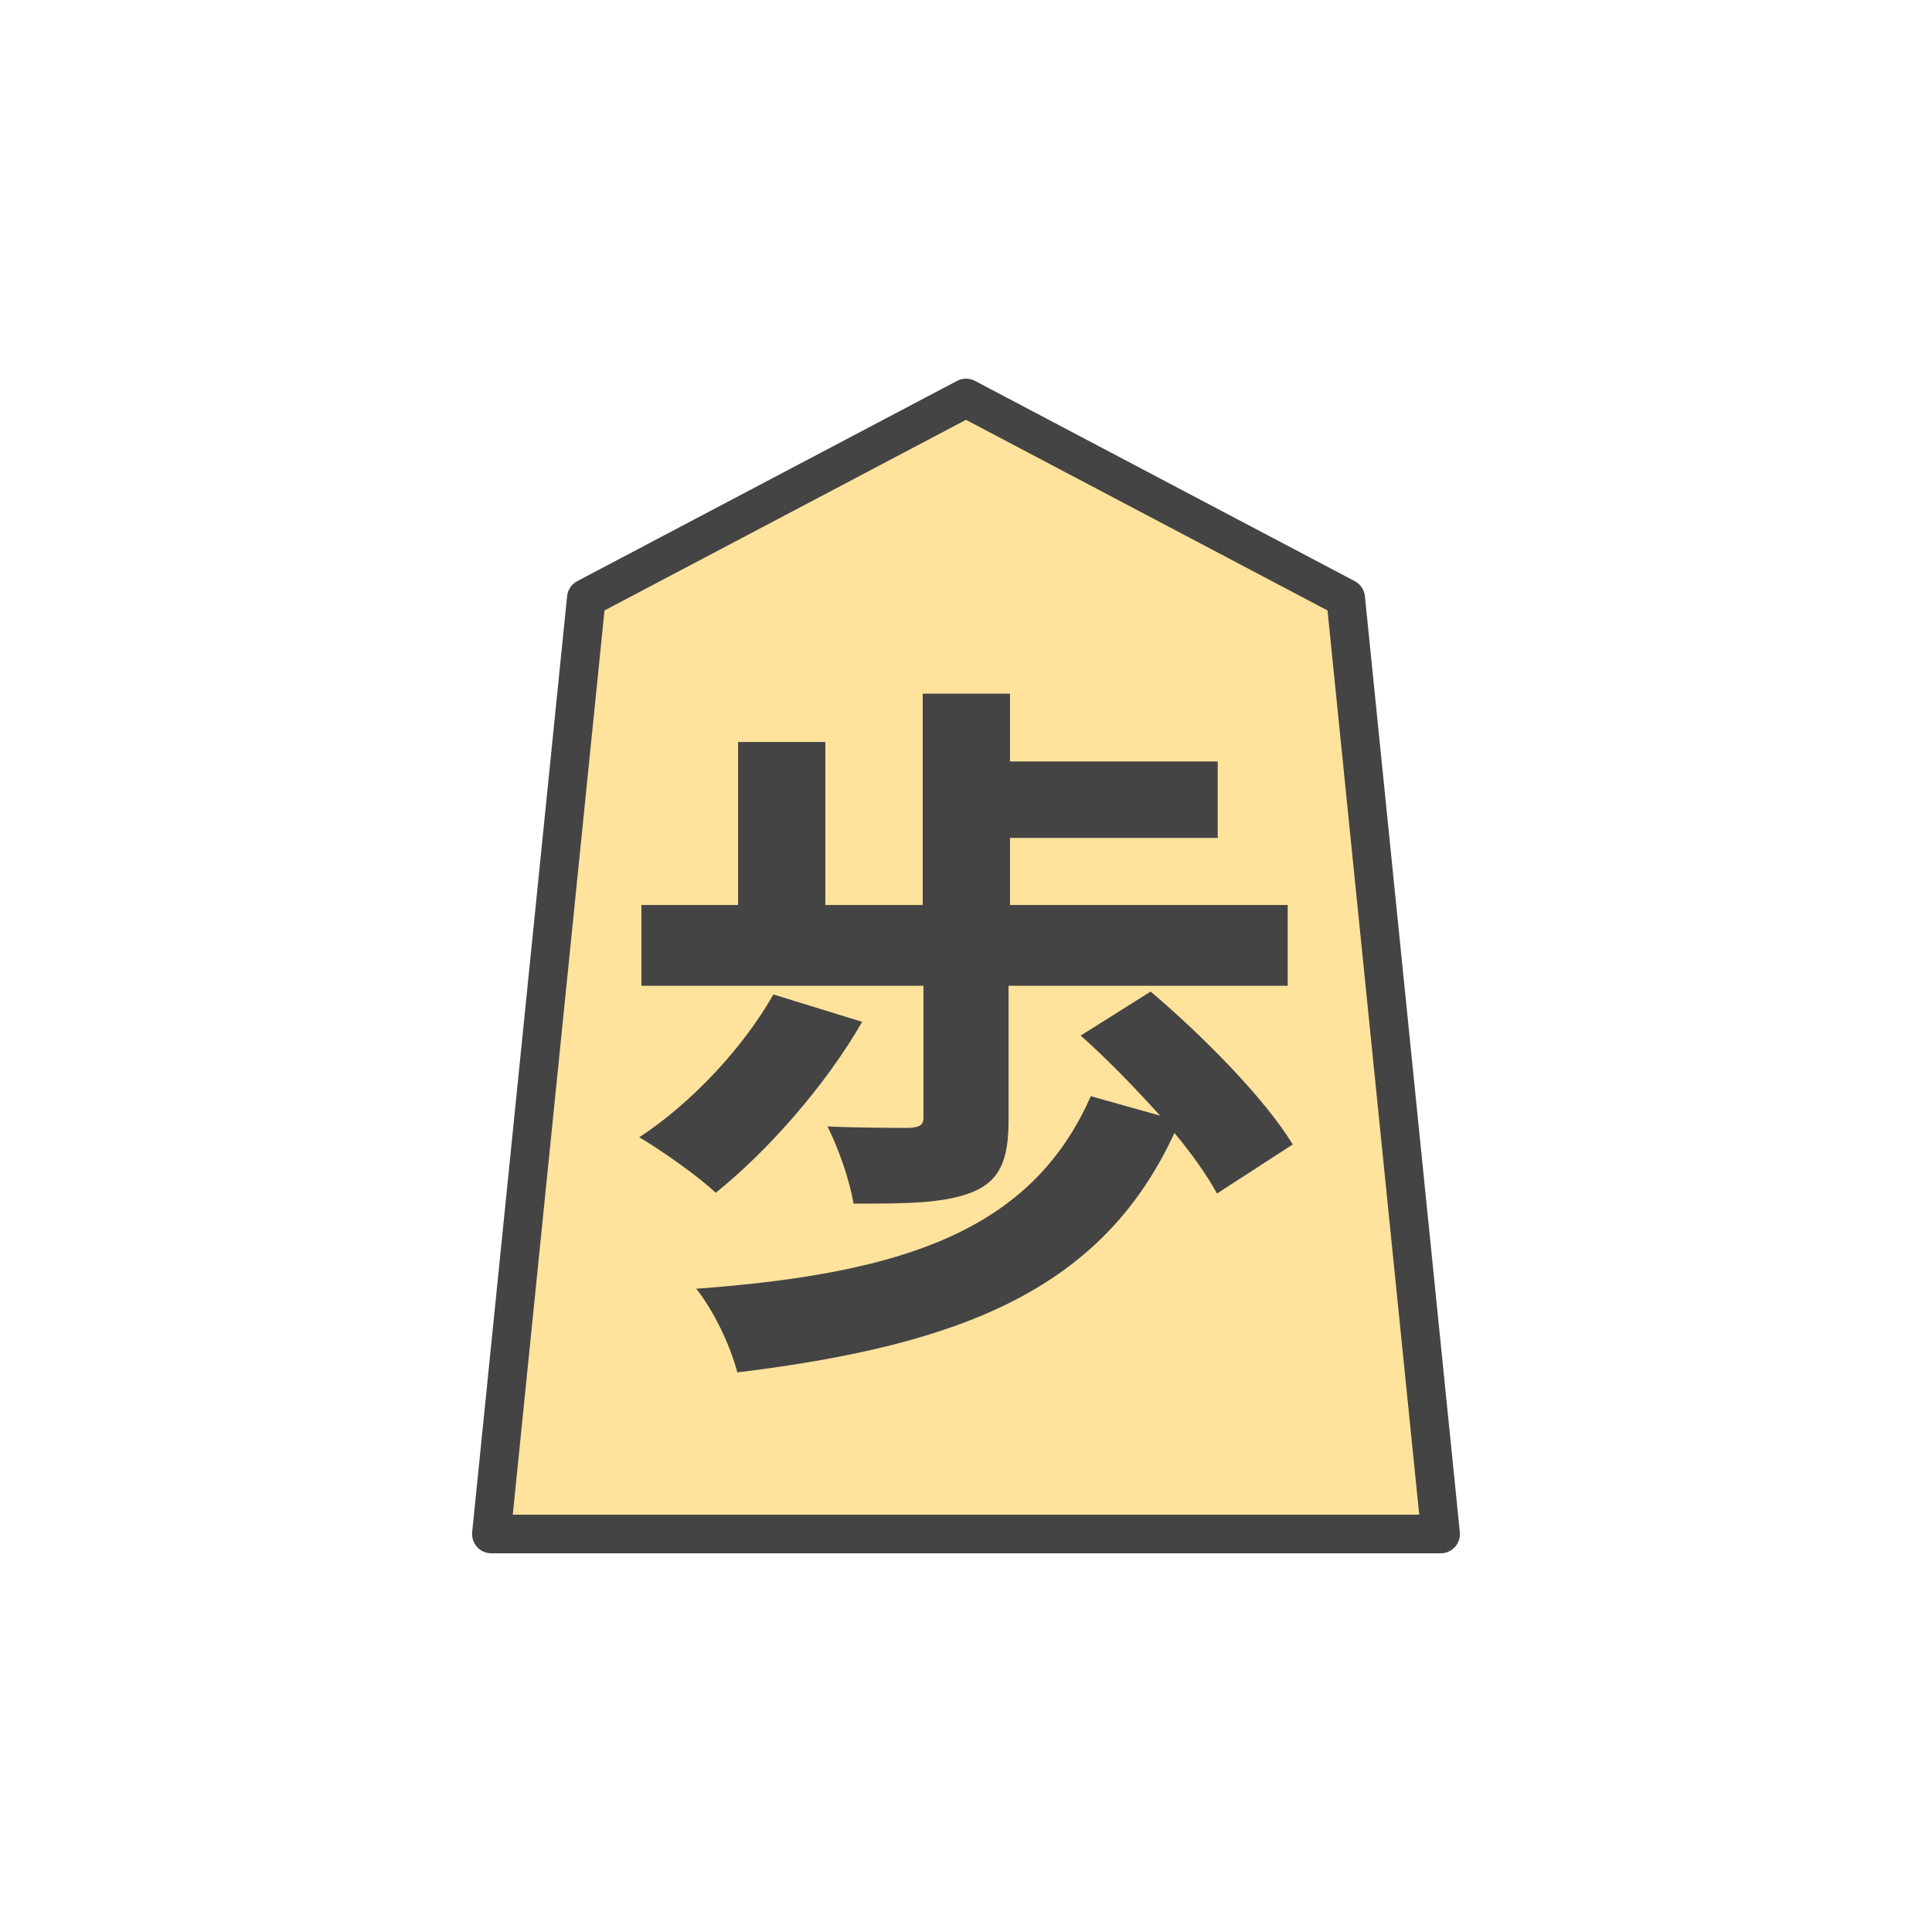 <?xml version="1.0" encoding="UTF-8" standalone="no"?><svg xmlns:svg="http://www.w3.org/2000/svg" xmlns="http://www.w3.org/2000/svg" version="1.1" style="overflow:visible" viewBox="-250 -250 500 500" height="2000px" width="2000px"><rect fill-opacity="0" fill="rgb(0,0,0)" height="500" width="500" y="-250" x="-250" /><svg version="1.1" y="-250" x="-250" viewBox="-250 -250 500 500" height="500px" width="500px" style="overflow:visible"><g transform="rotate(0,0,0)" stroke-linejoin="round" fill="#fff"><path stroke-linecap="butt" stroke-linejoin="round" stroke="none" fill="rgb(255,227,156)" d="m0.002-147l-98.263 51.815l-24.565 242.185h245.653l-24.565-242.185z" /><path stroke-linecap="butt" stroke-linejoin="round" stroke="none" fill="rgb(68,68,68)" d="m-11.014 39.283c0 1.867-0.933 2.427-3.733 2.613c-2.613 0-12.88 0-21.093-0.373c2.8 5.6 5.787 14 6.72 19.973c13.44 0 23.333 0 30.8-2.987c7.28-2.987 9.333-8.587 9.333-18.667v-34.72h72.24v-20.907h-71.867v-17.36h53.76v-19.787h-53.76v-17.547h-22.587v54.693h-25.2v-42.187h-22.587v42.187h-25.013v20.907h72.987zm-38.827-31.92c-7.84 13.813-21.28 28.187-34.72 36.96c5.413 3.173 15.307 10.08 19.787 14.373c13.253-10.64 28.373-27.627 37.893-44.24zm134.4 38.827c-7.093-11.76-23.333-28.187-36.773-39.573l-18.107 11.387c6.72 5.973 14 13.44 20.533 20.72l-17.92-5.04c-15.307 34.907-48.72 45.92-102.107 49.84c4.48 5.6 8.773 14.56 10.64 21.653c58.053-7.093 94.453-21.467 113.12-61.973c4.667 5.6 8.587 11.2 11.013 15.68z" /><path stroke-linecap="butt" stroke-linejoin="round" stroke-width="10" stroke-opacity="1" stroke="rgb(68,68,68)" fill="none" d="m0.002-147l-98.263 51.815l-24.565 242.185h245.653l-24.565-242.185z" /></g></svg></svg>
